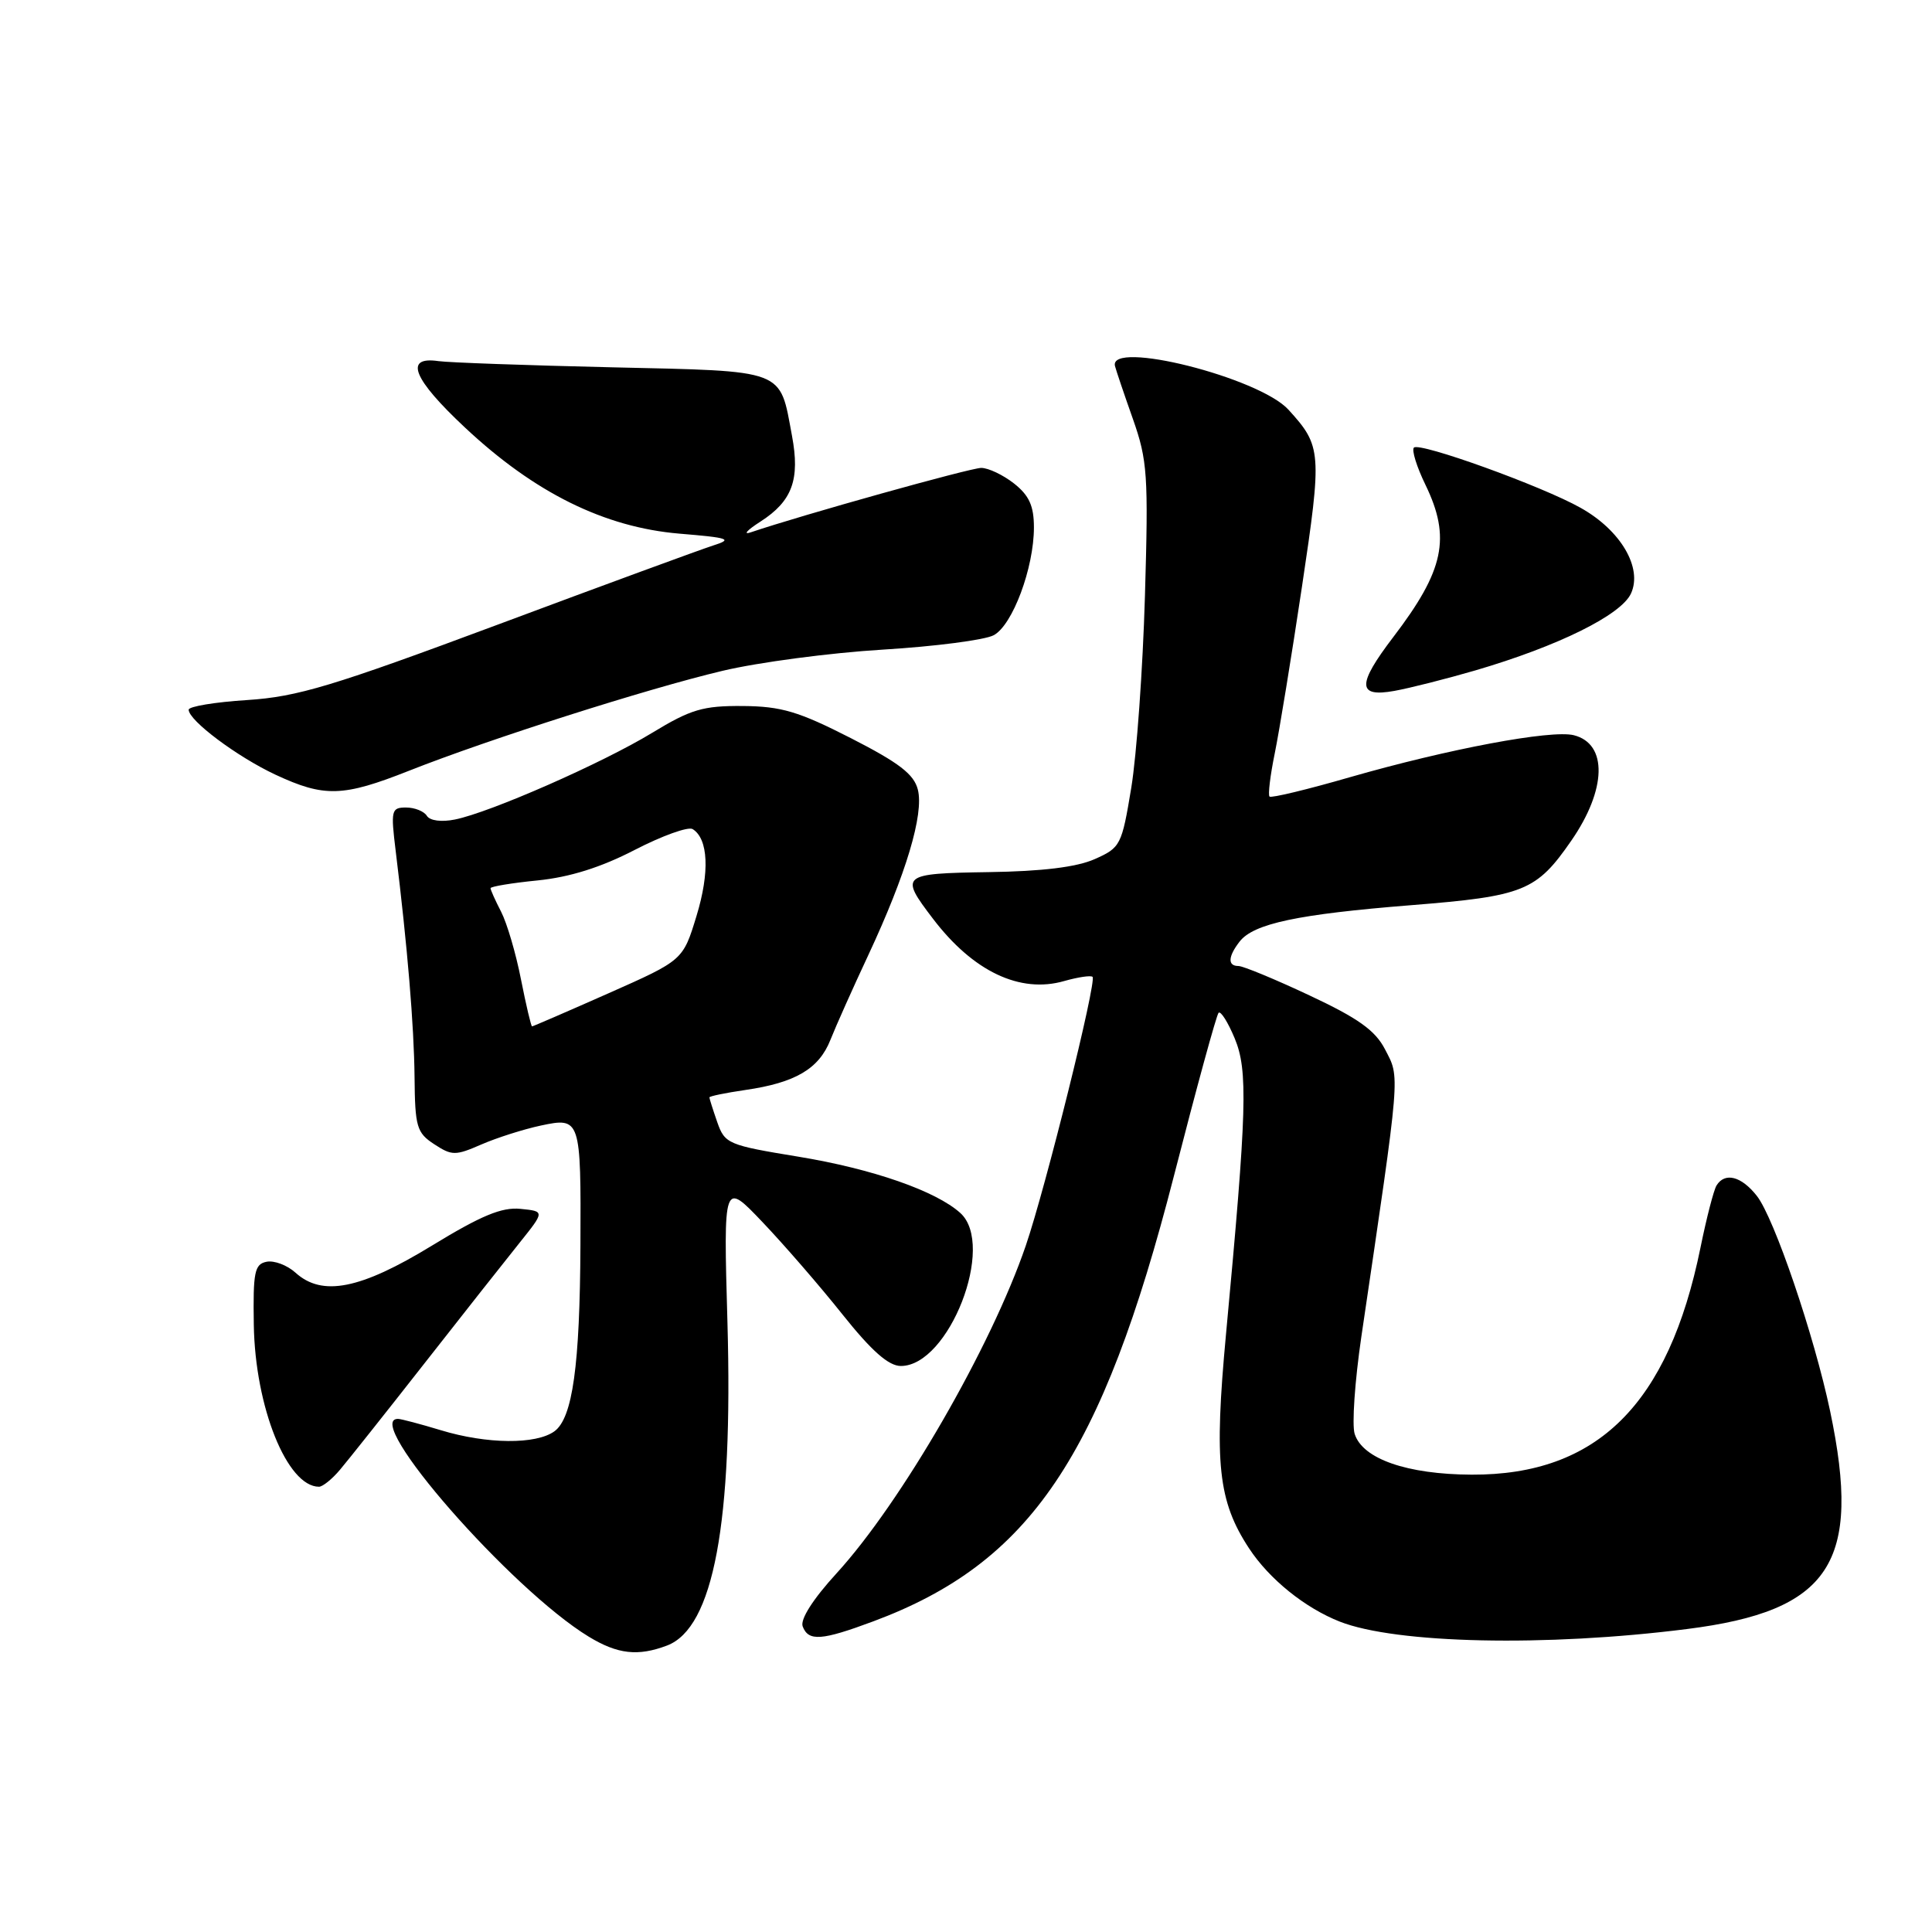 <?xml version="1.0" encoding="UTF-8" standalone="no"?>
<!DOCTYPE svg PUBLIC "-//W3C//DTD SVG 1.1//EN" "http://www.w3.org/Graphics/SVG/1.1/DTD/svg11.dtd" >
<svg xmlns="http://www.w3.org/2000/svg" xmlns:xlink="http://www.w3.org/1999/xlink" version="1.1" viewBox="0 0 256 256">
 <g >
 <path fill="currentColor"
d=" M 88.39 218.04 C 94.54 215.70 97.14 201.81 96.39 175.21 C 95.86 156.50 95.86 156.50 101.03 161.93 C 103.87 164.91 108.65 170.42 111.64 174.18 C 115.51 179.03 117.75 181.00 119.37 181.00 C 125.75 181.00 131.97 165.00 127.25 160.73 C 124.02 157.81 115.61 154.88 105.81 153.27 C 96.47 151.74 96.04 151.56 95.04 148.69 C 94.47 147.05 94.00 145.57 94.00 145.41 C 94.00 145.25 96.14 144.81 98.75 144.43 C 105.39 143.47 108.51 141.63 110.03 137.80 C 110.75 135.98 113.02 130.90 115.08 126.50 C 120.06 115.83 122.44 107.88 121.62 104.63 C 121.11 102.59 119.13 101.07 112.73 97.80 C 105.81 94.27 103.53 93.59 98.42 93.55 C 93.16 93.51 91.55 93.98 86.42 97.10 C 79.80 101.13 64.93 107.66 60.28 108.59 C 58.50 108.95 56.96 108.75 56.56 108.10 C 56.19 107.50 54.95 107.00 53.80 107.00 C 51.85 107.00 51.77 107.37 52.43 112.75 C 53.99 125.46 54.86 135.86 54.93 142.73 C 54.99 149.32 55.22 150.10 57.53 151.61 C 59.88 153.15 60.34 153.15 63.78 151.65 C 65.83 150.76 69.37 149.63 71.67 149.14 C 76.92 148.02 76.99 148.24 76.91 165.00 C 76.84 180.97 75.87 187.89 73.47 189.65 C 71.04 191.42 64.52 191.37 58.41 189.51 C 55.71 188.69 53.16 188.02 52.75 188.01 C 47.89 187.94 67.74 210.62 78.00 216.86 C 81.84 219.20 84.54 219.50 88.39 218.04 Z  M 223.50 215.86 C 242.55 213.46 246.73 207.10 242.50 186.98 C 240.39 176.95 235.09 161.38 232.79 158.46 C 230.74 155.85 228.56 155.29 227.45 157.08 C 227.08 157.68 226.12 161.39 225.32 165.33 C 221.09 186.09 211.64 195.47 195.00 195.40 C 186.43 195.36 180.55 193.31 179.50 190.00 C 179.12 188.80 179.52 183.03 180.38 177.16 C 185.64 141.50 185.53 142.92 183.51 139.02 C 182.22 136.53 179.95 134.91 173.52 131.90 C 168.95 129.75 164.71 128.00 164.10 128.00 C 162.65 128.00 162.71 126.76 164.25 124.77 C 166.10 122.38 171.95 121.14 187.00 119.94 C 201.93 118.75 203.58 118.08 208.20 111.40 C 212.90 104.62 213.04 98.55 208.54 97.42 C 205.56 96.67 191.93 99.23 178.85 102.99 C 173.22 104.62 168.43 105.77 168.22 105.55 C 168.00 105.33 168.31 102.76 168.91 99.83 C 169.51 96.90 171.14 86.95 172.52 77.72 C 175.19 59.89 175.13 59.12 170.73 54.29 C 166.85 50.02 146.89 45.00 147.74 48.50 C 147.88 49.05 148.94 52.20 150.11 55.50 C 152.05 61.00 152.18 62.96 151.71 79.00 C 151.43 88.62 150.61 100.05 149.90 104.38 C 148.64 112.00 148.48 112.32 145.05 113.84 C 142.66 114.90 138.07 115.46 131.00 115.56 C 119.39 115.74 119.18 115.91 123.61 121.72 C 128.93 128.72 135.16 131.68 141.02 129.99 C 142.86 129.47 144.55 129.22 144.77 129.44 C 145.35 130.01 138.54 157.41 135.92 165.06 C 131.32 178.50 119.44 199.07 110.86 208.46 C 107.72 211.89 106.01 214.58 106.36 215.51 C 107.13 217.52 108.87 217.39 115.71 214.84 C 136.51 207.09 145.99 193.06 155.55 155.82 C 158.53 144.20 161.19 134.47 161.47 134.20 C 161.75 133.92 162.71 135.44 163.60 137.58 C 165.38 141.84 165.23 147.06 162.45 176.81 C 160.86 193.86 161.40 198.92 165.51 205.17 C 168.18 209.24 172.92 213.06 177.52 214.87 C 184.98 217.80 204.80 218.23 223.50 215.86 Z  M 45.05 194.75 C 46.10 193.51 51.13 187.18 56.23 180.67 C 61.33 174.16 67.01 166.96 68.85 164.67 C 72.19 160.50 72.19 160.50 68.96 160.18 C 66.49 159.93 63.75 161.07 57.22 165.06 C 47.76 170.84 42.69 171.84 39.16 168.64 C 38.05 167.64 36.33 166.99 35.32 167.19 C 33.73 167.51 33.52 168.55 33.63 175.53 C 33.80 186.45 38.05 197.00 42.27 197.00 C 42.75 197.00 44.01 195.99 45.05 194.75 Z  M 54.22 102.12 C 64.79 97.94 85.77 91.25 95.73 88.89 C 100.48 87.76 110.02 86.50 116.95 86.08 C 123.88 85.66 130.51 84.80 131.67 84.17 C 134.17 82.84 137.00 75.25 137.00 69.89 C 137.00 67.04 136.37 65.65 134.37 64.07 C 132.92 62.93 130.96 62.00 130.02 62.00 C 128.58 62.00 106.16 68.27 99.50 70.53 C 98.40 70.91 98.97 70.26 100.77 69.11 C 104.98 66.40 106.03 63.54 104.94 57.73 C 103.28 48.82 104.29 49.20 81.05 48.67 C 69.75 48.41 59.42 48.04 58.10 47.85 C 53.50 47.18 54.70 50.19 61.63 56.67 C 70.84 65.30 80.09 69.87 90.02 70.71 C 96.63 71.26 97.15 71.44 94.50 72.28 C 92.85 72.81 80.03 77.51 66.00 82.75 C 44.06 90.93 39.42 92.33 32.75 92.76 C 28.49 93.03 25.00 93.61 25.00 94.04 C 25.00 95.47 31.43 100.28 36.50 102.65 C 42.98 105.67 45.43 105.60 54.22 102.12 Z  M 195.50 88.83 C 206.46 85.62 214.82 81.49 216.12 78.63 C 217.67 75.23 214.75 70.26 209.44 67.29 C 204.33 64.41 188.11 58.56 187.35 59.31 C 187.03 59.63 187.72 61.86 188.89 64.26 C 192.28 71.27 191.36 75.58 184.62 84.41 C 179.80 90.73 179.83 92.43 184.75 91.55 C 186.81 91.18 191.65 89.95 195.50 88.83 Z  M 69.03 129.76 C 68.36 126.33 67.17 122.30 66.40 120.81 C 65.63 119.32 65.00 117.92 65.00 117.69 C 65.00 117.47 67.81 117.00 71.25 116.66 C 75.49 116.23 79.62 114.94 84.10 112.62 C 87.74 110.74 91.19 109.50 91.78 109.86 C 93.86 111.15 94.06 115.58 92.29 121.37 C 90.50 127.24 90.50 127.24 80.62 131.62 C 75.18 134.03 70.63 136.00 70.50 136.00 C 70.37 136.00 69.71 133.19 69.03 129.76 Z "/>
</g>
</svg>